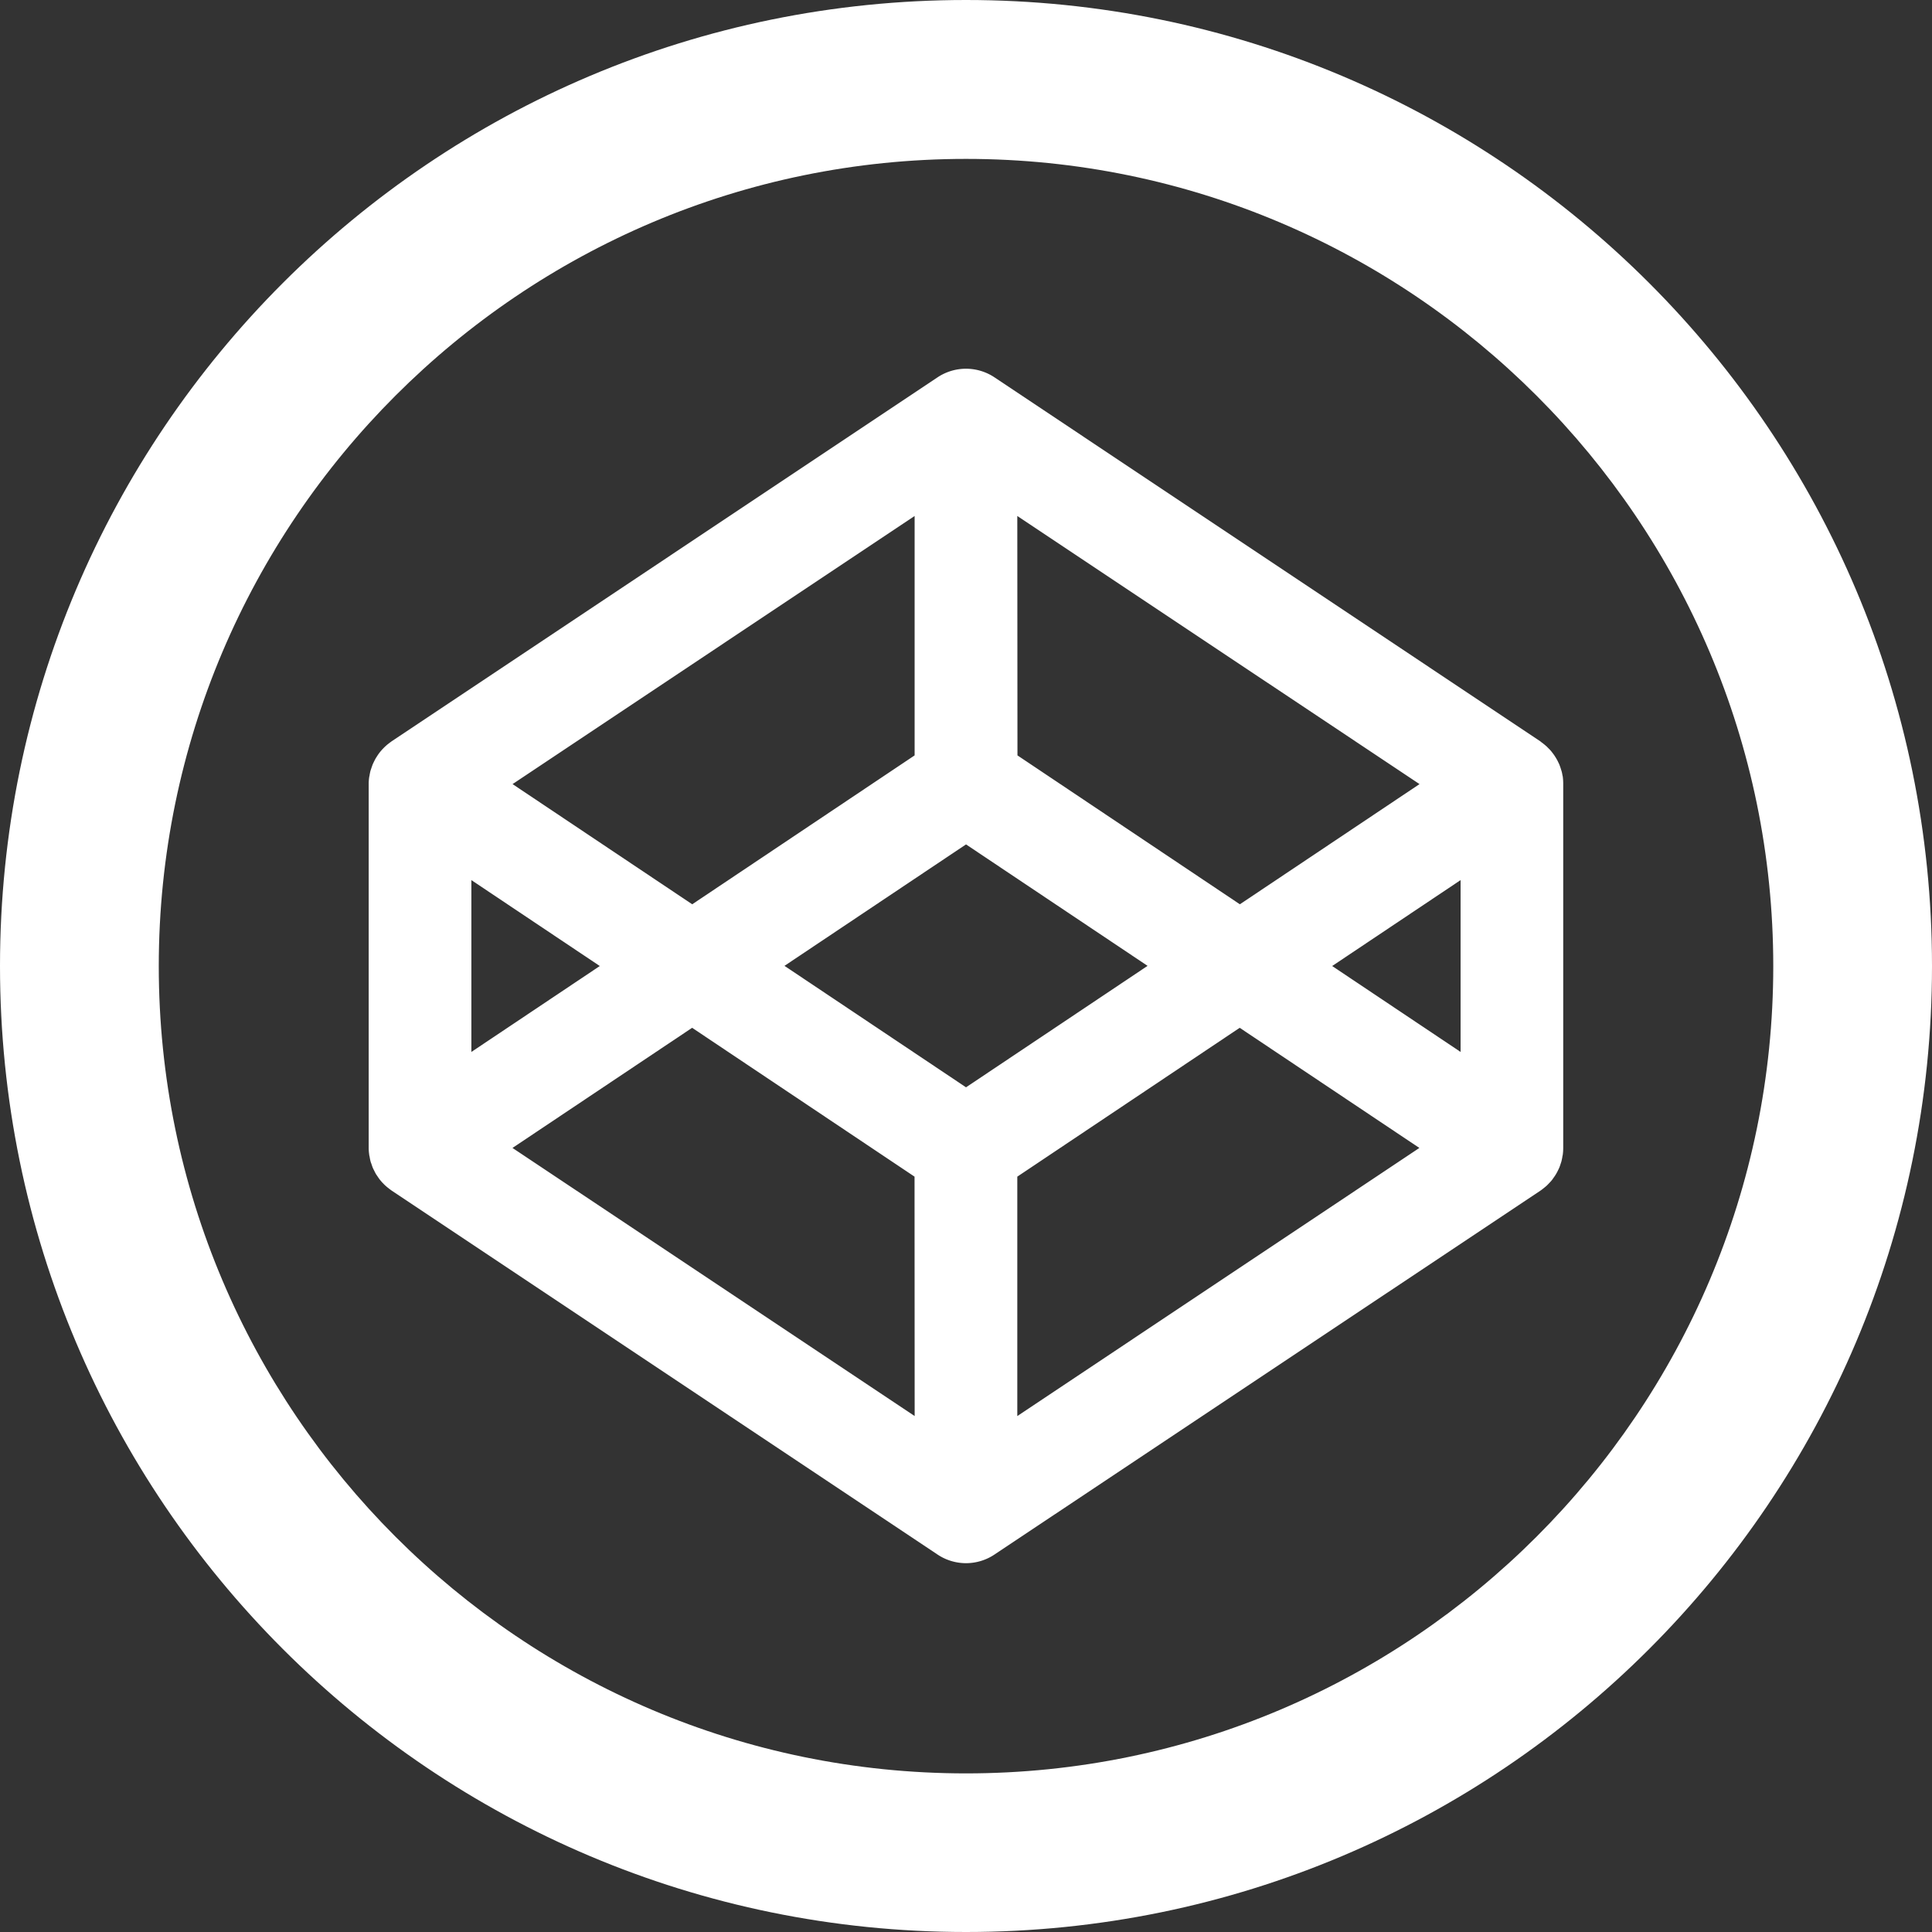 <svg id="Layer_1" data-name="Layer 1" xmlns="http://www.w3.org/2000/svg" viewBox="0 0 469.09 469.09"><rect x="0" y="0" width="469.09" height="469.09" fill="#333333" stroke="none"/><defs><style>.cls-1{fill:#fff;}</style></defs><title>Button-White</title><path class="cls-1" d="M249.55,15C120,15,15,120,15,249.55S120,484.09,249.55,484.09s234.54-105,234.54-234.54S379.09,15,249.55,15Zm0,430.58c-108.09,0-196-87.94-196-196s87.94-196,196-196,196,87.94,196,196S357.64,445.58,249.55,445.58Z" transform="translate(-15 -15)"/><path class="cls-1" d="M394.46,203.74c0-.19-.07-.36-.1-.54-.06-.36-.13-.71-.22-1s-.13-.4-.19-.6-.2-.61-.32-.91-.19-.41-.28-.61a8,8,0,0,0-.43-.82c-.11-.2-.23-.39-.35-.58s-.34-.52-.53-.76-.28-.37-.42-.54-.41-.46-.63-.67-.32-.34-.49-.49-.47-.41-.71-.6-.37-.29-.56-.42L389,195,256.46,106.62a12.47,12.47,0,0,0-13.83,0L110.07,195l-.2.16c-.2.13-.38.28-.56.42a8.32,8.32,0,0,0-.71.6,5.78,5.78,0,0,0-.5.49c-.22.21-.42.44-.62.67s-.29.36-.43.54-.36.5-.52.76-.25.38-.36.58-.29.54-.42.82-.2.4-.28.61-.22.6-.32.91-.14.39-.2.6-.15.69-.21,1c0,.18-.08.35-.1.54a10.84,10.84,0,0,0-.12,1.62v88.38a11.07,11.07,0,0,0,.12,1.63c0,.17.07.36.1.53.06.35.12.7.21,1.05s.13.4.2.6.2.61.32.92.18.4.28.6.27.55.42.83.23.38.36.57.34.51.52.76.28.36.43.54.4.46.62.67a5.78,5.78,0,0,0,.5.49,8.23,8.23,0,0,0,.71.59c.18.15.36.29.56.43s.13.11.2.15l132.56,88.38a12.44,12.44,0,0,0,13.83,0L389,304.1l.21-.15c.19-.14.38-.28.56-.43s.48-.38.71-.59.33-.32.49-.49.43-.44.63-.67.29-.35.42-.54.36-.5.53-.76.24-.38.35-.57.3-.55.43-.83l.28-.6c.12-.31.22-.61.32-.92s.14-.4.19-.6.16-.7.22-1.05c0-.17.08-.36.1-.53a12.63,12.63,0,0,0,.11-1.63V205.36A12.36,12.36,0,0,0,394.46,203.74ZM262,140.28l97.66,65.1-43.62,29.18-54-36.15Zm-24.93,0v58.13l-54,36.15-43.62-29.18ZM129.45,228.69l31.18,20.86-31.18,20.86ZM237.08,358.82l-97.65-65.1,43.62-29.17,54,36.14ZM249.55,279l-44.08-29.49,44.08-29.49,44.08,29.49ZM262,358.82V300.69l54-36.14,43.62,29.17Zm107.63-88.41-31.18-20.86,31.18-20.86Z" transform="translate(-15 -15)"/></svg>